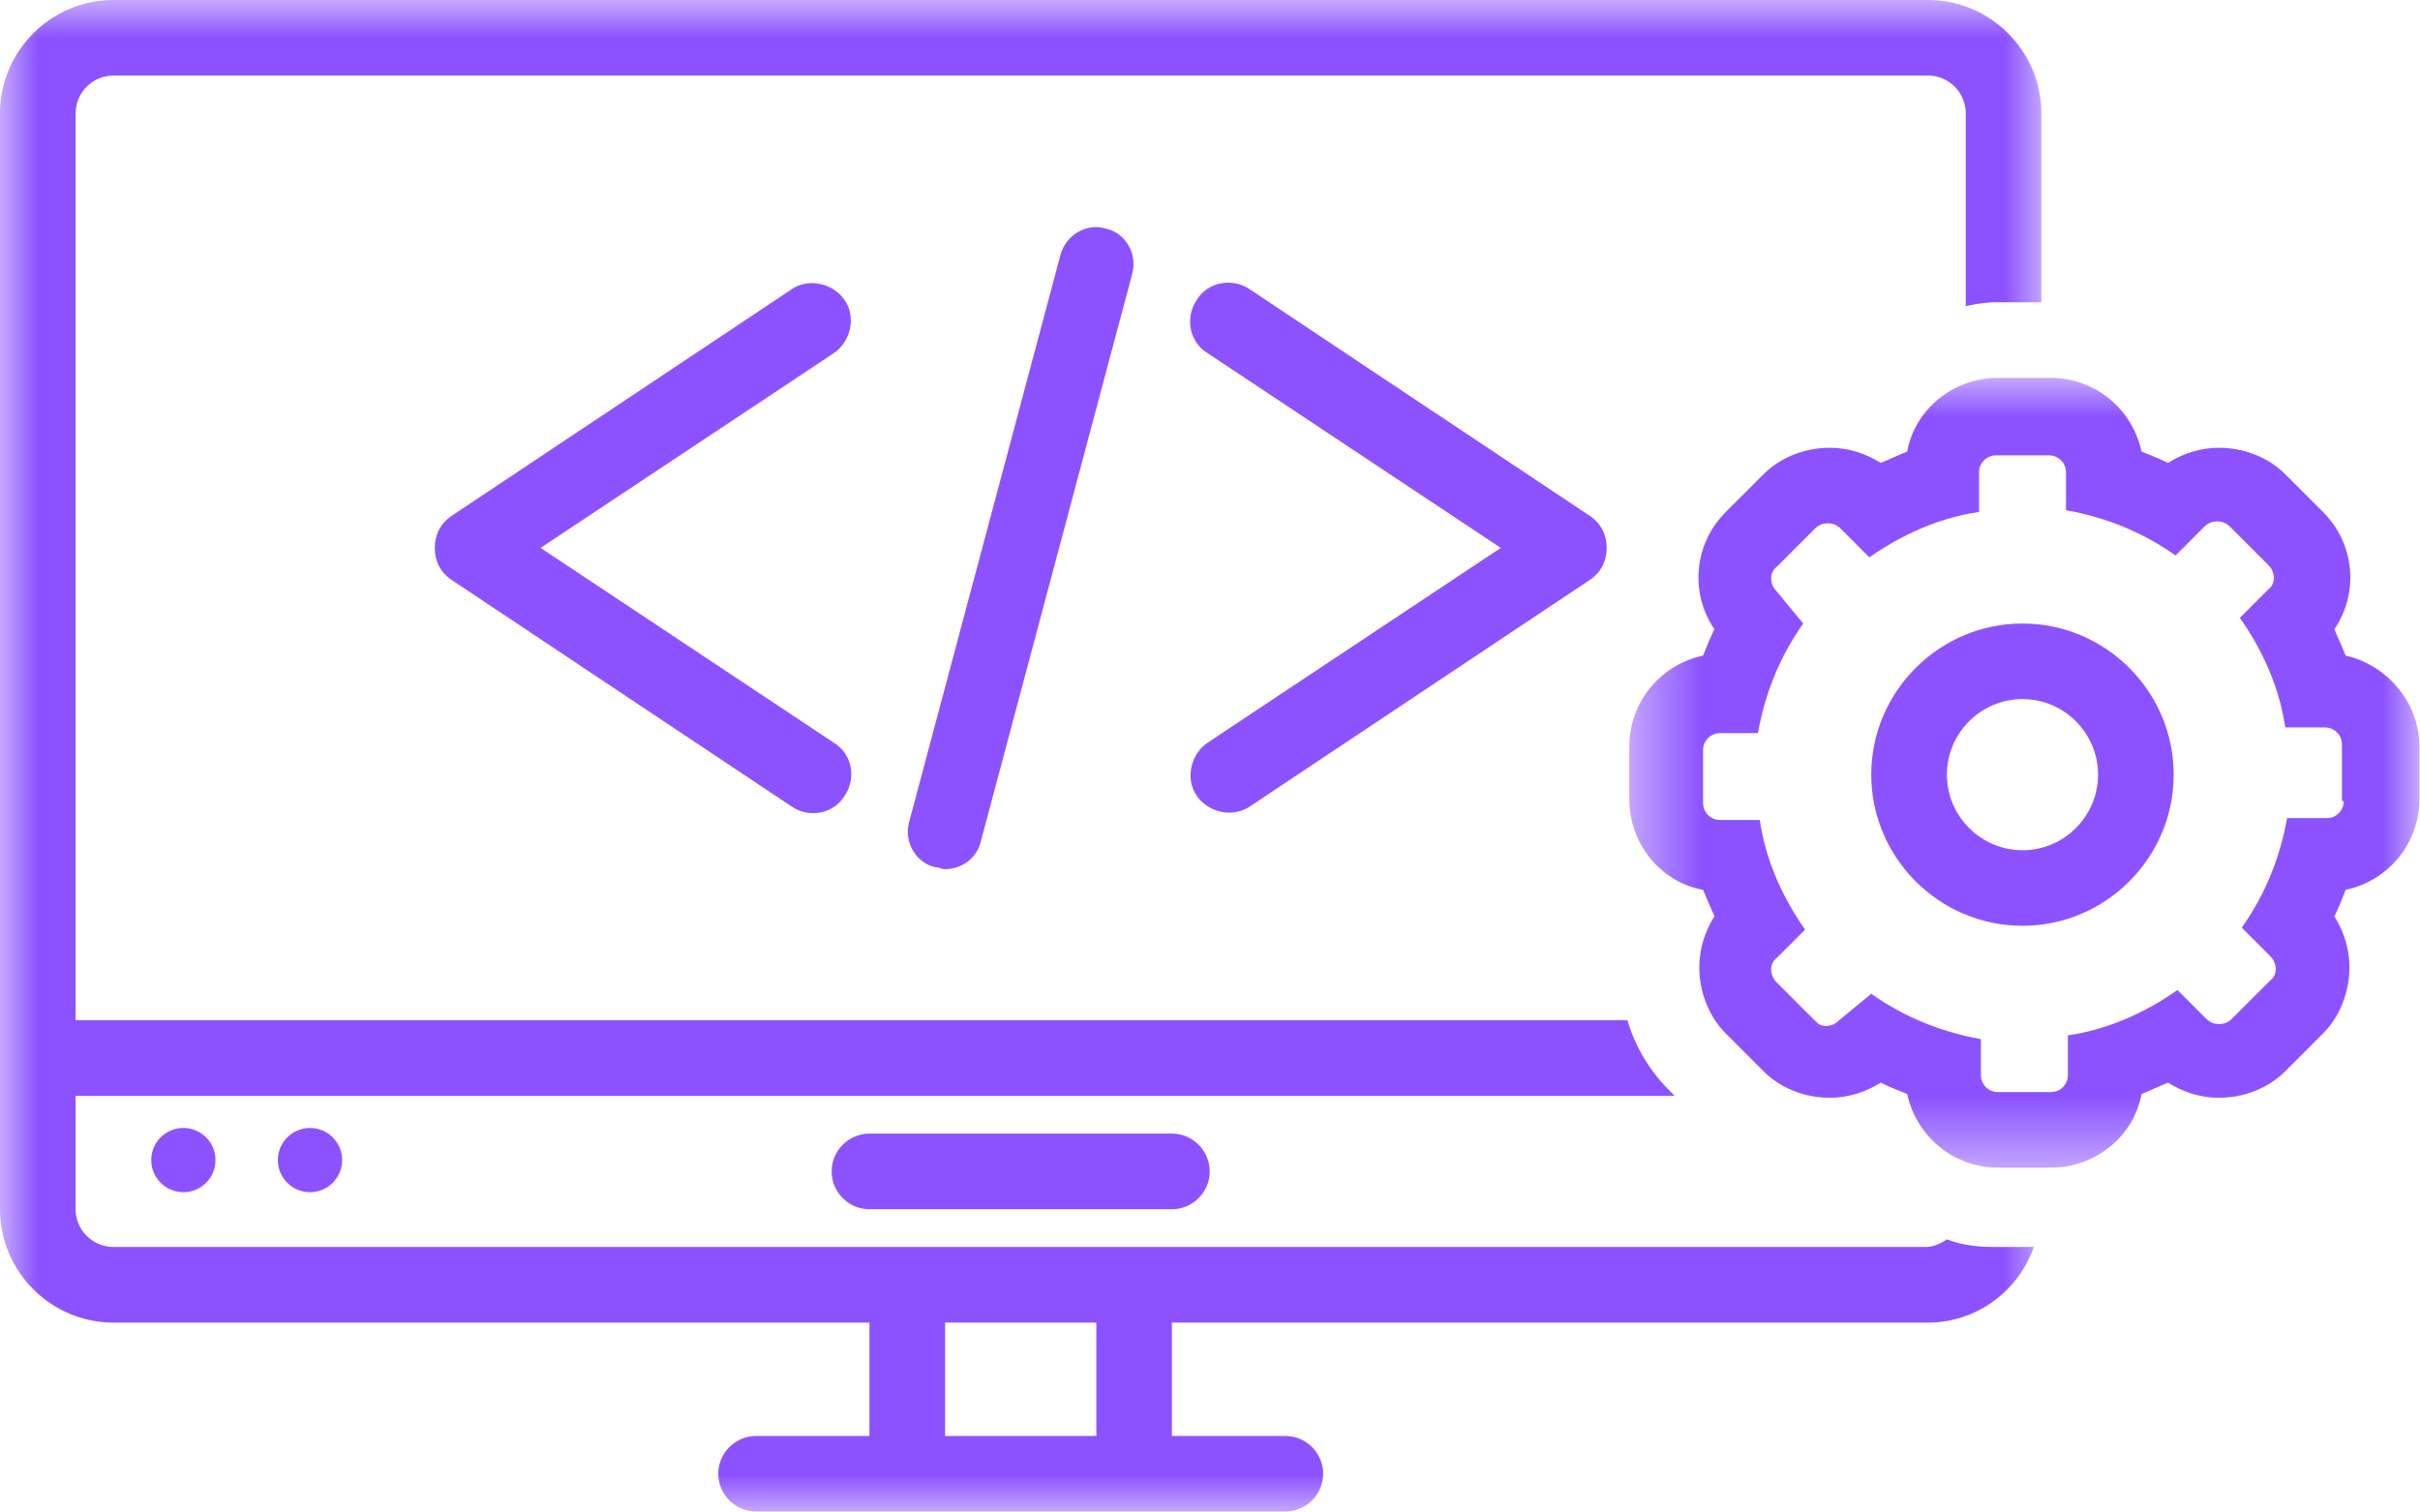 <svg width="32" height="20" viewBox="0 0 32 20" fill="none" xmlns="http://www.w3.org/2000/svg">
<path d="M11.497 14.99C11.222 14.99 10.997 15.215 10.997 15.49C10.997 15.765 11.222 15.99 11.497 15.99H15.496C15.771 15.99 15.996 15.765 15.996 15.49C15.996 15.215 15.771 14.99 15.496 14.99H11.497Z" fill="#8C52FF"/>
<path d="M4.524 15.34C4.524 15.368 4.521 15.396 4.516 15.423C4.511 15.45 4.502 15.477 4.492 15.503C4.481 15.528 4.468 15.553 4.452 15.576C4.437 15.599 4.419 15.621 4.4 15.64C4.38 15.66 4.358 15.678 4.335 15.693C4.312 15.709 4.288 15.722 4.262 15.732C4.236 15.743 4.209 15.751 4.182 15.757C4.155 15.762 4.127 15.765 4.099 15.765C4.071 15.765 4.044 15.762 4.016 15.757C3.989 15.751 3.962 15.743 3.937 15.732C3.911 15.722 3.886 15.709 3.863 15.693C3.84 15.678 3.819 15.66 3.799 15.64C3.779 15.621 3.761 15.599 3.746 15.576C3.73 15.553 3.717 15.528 3.706 15.503C3.696 15.477 3.688 15.45 3.682 15.423C3.677 15.396 3.674 15.368 3.674 15.34C3.674 15.312 3.677 15.284 3.682 15.257C3.688 15.23 3.696 15.203 3.706 15.177C3.717 15.152 3.73 15.127 3.746 15.104C3.761 15.081 3.779 15.059 3.799 15.04C3.819 15.02 3.84 15.002 3.863 14.987C3.886 14.971 3.911 14.958 3.937 14.948C3.962 14.937 3.989 14.929 4.016 14.923C4.044 14.918 4.071 14.915 4.099 14.915C4.127 14.915 4.155 14.918 4.182 14.923C4.209 14.929 4.236 14.937 4.262 14.948C4.288 14.958 4.312 14.971 4.335 14.987C4.358 15.002 4.38 15.02 4.4 15.04C4.419 15.059 4.437 15.081 4.452 15.104C4.468 15.127 4.481 15.152 4.492 15.177C4.502 15.203 4.511 15.23 4.516 15.257C4.521 15.284 4.524 15.312 4.524 15.34Z" fill="#8C52FF"/>
<path d="M2.849 15.34C2.849 15.368 2.847 15.396 2.841 15.423C2.836 15.45 2.828 15.477 2.817 15.503C2.806 15.528 2.793 15.553 2.778 15.576C2.762 15.599 2.745 15.621 2.725 15.64C2.705 15.66 2.684 15.678 2.661 15.693C2.637 15.709 2.613 15.722 2.587 15.732C2.562 15.743 2.535 15.751 2.508 15.757C2.48 15.762 2.452 15.765 2.424 15.765C2.397 15.765 2.369 15.762 2.342 15.757C2.314 15.751 2.288 15.743 2.262 15.732C2.236 15.722 2.212 15.709 2.188 15.693C2.165 15.678 2.144 15.66 2.124 15.64C2.105 15.621 2.087 15.599 2.071 15.576C2.056 15.553 2.043 15.528 2.032 15.503C2.021 15.477 2.013 15.45 2.008 15.423C2.002 15.396 2 15.368 2 15.34C2 15.312 2.002 15.284 2.008 15.257C2.013 15.23 2.021 15.203 2.032 15.177C2.043 15.152 2.056 15.127 2.071 15.104C2.087 15.081 2.105 15.059 2.124 15.04C2.144 15.02 2.165 15.002 2.188 14.987C2.212 14.971 2.236 14.958 2.262 14.948C2.288 14.937 2.314 14.929 2.342 14.923C2.369 14.918 2.397 14.915 2.424 14.915C2.452 14.915 2.48 14.918 2.508 14.923C2.535 14.929 2.562 14.937 2.587 14.948C2.613 14.958 2.637 14.971 2.661 14.987C2.684 15.002 2.705 15.02 2.725 15.04C2.745 15.059 2.762 15.081 2.778 15.104C2.793 15.127 2.806 15.152 2.817 15.177C2.828 15.203 2.836 15.23 2.841 15.257C2.847 15.284 2.849 15.312 2.849 15.34Z" fill="#8C52FF"/>
<path d="M11.172 3.973C11.022 3.747 10.698 3.672 10.473 3.822L5.974 6.82C5.824 6.92 5.749 7.071 5.749 7.245C5.749 7.42 5.824 7.57 5.974 7.67L10.473 10.668C10.698 10.818 11.022 10.768 11.172 10.518C11.322 10.293 11.273 9.968 11.022 9.819L7.148 7.245L11.022 4.672C11.248 4.522 11.322 4.197 11.172 3.973Z" fill="#8C52FF"/>
<path d="M15.821 10.518C15.971 10.743 16.296 10.818 16.521 10.668L21.02 7.67C21.17 7.57 21.245 7.42 21.245 7.245C21.245 7.071 21.17 6.92 21.02 6.82L16.521 3.822C16.296 3.672 15.971 3.722 15.821 3.972C15.671 4.197 15.721 4.522 15.971 4.672L19.845 7.245L15.971 9.819C15.746 9.968 15.671 10.293 15.821 10.518Z" fill="#8C52FF"/>
<path d="M14.022 3.373L12.022 10.868C11.947 11.143 12.122 11.418 12.372 11.468C12.422 11.468 12.447 11.493 12.497 11.493C12.722 11.493 12.922 11.343 12.972 11.118L14.971 3.623C15.046 3.348 14.871 3.073 14.622 3.023C14.371 2.948 14.097 3.098 14.022 3.373Z" fill="#8C52FF"/>
<mask id="mask0_2128_392" style="mask-type:luminance" maskUnits="userSpaceOnUse" x="0" y="0" width="28" height="20">
<path d="M0 0H27.051V20H0V0Z" fill="white"/>
</mask>
<g mask="url(#mask0_2128_392)">
<path d="M11.497 18.988H9.998C9.723 18.988 9.498 19.213 9.498 19.487C9.498 19.762 9.723 19.987 9.998 19.987H16.996C17.271 19.987 17.496 19.762 17.496 19.487C17.496 19.213 17.271 18.988 16.996 18.988H15.496V17.489H25.494C26.144 17.489 26.694 17.064 26.893 16.489H26.369C26.144 16.489 25.944 16.464 25.744 16.389C25.669 16.439 25.569 16.489 25.469 16.489H1.5C1.225 16.489 1 16.265 1 15.99V14.491H22.145L22.07 14.416C21.82 14.166 21.62 13.841 21.52 13.491H1V1.499C1 1.224 1.225 0.999 1.5 0.999H25.494C25.769 0.999 25.994 1.224 25.994 1.499V4.047C26.119 4.022 26.244 3.997 26.393 3.997H26.993V1.499C26.993 0.675 26.319 0 25.494 0H1.5C0.675 0 0 0.675 0 1.499V15.99C0 16.814 0.675 17.489 1.5 17.489H11.497V18.988ZM12.497 17.489H14.497V18.988H12.497V17.489Z" fill="#8C52FF"/>
</g>
<mask id="mask1_2128_392" style="mask-type:luminance" maskUnits="userSpaceOnUse" x="21" y="4" width="11" height="12">
<path d="M21.497 4.979H32V15.494H21.497V4.979Z" fill="white"/>
</mask>
<g mask="url(#mask1_2128_392)">
<path d="M31.017 8.669C30.968 8.544 30.918 8.444 30.868 8.32C31.192 7.845 31.142 7.195 30.718 6.77L30.218 6.271C29.993 6.046 29.668 5.921 29.343 5.921C29.093 5.921 28.868 5.996 28.668 6.121C28.568 6.071 28.443 6.021 28.318 5.971C28.193 5.396 27.693 4.997 27.118 4.997H26.419C25.819 4.997 25.319 5.421 25.219 5.971C25.094 6.021 24.994 6.071 24.869 6.121C24.669 5.996 24.444 5.921 24.194 5.921C23.869 5.921 23.544 6.046 23.32 6.271L22.82 6.77C22.395 7.195 22.345 7.845 22.67 8.32C22.62 8.419 22.57 8.544 22.52 8.669C21.945 8.794 21.545 9.294 21.545 9.869V10.568C21.545 11.168 21.97 11.667 22.52 11.767C22.57 11.892 22.62 11.992 22.67 12.117C22.545 12.317 22.47 12.542 22.47 12.792C22.47 13.116 22.595 13.441 22.82 13.666L23.32 14.166C23.544 14.391 23.869 14.516 24.194 14.516C24.444 14.516 24.669 14.441 24.869 14.316C24.969 14.366 25.094 14.416 25.219 14.466C25.344 15.04 25.844 15.44 26.419 15.44H27.118C27.718 15.44 28.218 15.015 28.318 14.466C28.443 14.416 28.543 14.366 28.668 14.316C28.868 14.441 29.093 14.516 29.343 14.516C29.668 14.516 29.993 14.391 30.218 14.166L30.718 13.666C30.942 13.441 31.067 13.116 31.067 12.792C31.067 12.542 30.992 12.317 30.868 12.117C30.918 12.017 30.968 11.892 31.017 11.767C31.592 11.642 31.992 11.143 31.992 10.568V9.869C31.992 9.294 31.567 8.794 31.017 8.669ZM30.992 10.593C30.992 10.718 30.892 10.818 30.768 10.818H30.243C30.143 11.368 29.943 11.842 29.643 12.267L30.018 12.642C30.118 12.742 30.118 12.892 30.018 12.967L29.518 13.466C29.468 13.516 29.418 13.541 29.343 13.541C29.268 13.541 29.218 13.516 29.168 13.466L28.793 13.091C28.368 13.391 27.868 13.616 27.344 13.691V14.216C27.344 14.341 27.244 14.441 27.118 14.441H26.419C26.294 14.441 26.194 14.341 26.194 14.216V13.741C25.644 13.641 25.169 13.441 24.744 13.141L24.319 13.491C24.269 13.541 24.219 13.566 24.144 13.566C24.069 13.566 24.044 13.541 23.994 13.491L23.494 12.992C23.395 12.892 23.395 12.742 23.494 12.667L23.869 12.292C23.569 11.867 23.345 11.368 23.27 10.843H22.745C22.62 10.843 22.52 10.743 22.52 10.618V9.918C22.52 9.794 22.62 9.694 22.745 9.694H23.245C23.345 9.144 23.544 8.669 23.844 8.245L23.494 7.82C23.395 7.72 23.395 7.57 23.494 7.495L23.994 6.995C24.044 6.945 24.094 6.92 24.169 6.92C24.244 6.92 24.294 6.945 24.344 6.995L24.719 7.37C25.144 7.071 25.644 6.845 26.169 6.77V6.246C26.169 6.121 26.269 6.021 26.393 6.021H27.093C27.218 6.021 27.319 6.121 27.319 6.246V6.746C27.868 6.845 28.343 7.045 28.768 7.345L29.143 6.97C29.193 6.92 29.243 6.895 29.318 6.895C29.393 6.895 29.443 6.92 29.493 6.97L29.993 7.47C30.093 7.57 30.093 7.72 29.993 7.795L29.618 8.17C29.918 8.594 30.143 9.094 30.218 9.619H30.743C30.868 9.619 30.968 9.719 30.968 9.844V10.593H30.992Z" fill="#8C52FF"/>
</g>
<path d="M26.744 8.245C25.644 8.245 24.744 9.144 24.744 10.243C24.744 11.343 25.644 12.242 26.744 12.242C27.843 12.242 28.743 11.343 28.743 10.243C28.743 9.144 27.843 8.245 26.744 8.245ZM26.744 11.243C26.194 11.243 25.744 10.793 25.744 10.243C25.744 9.694 26.194 9.244 26.744 9.244C27.294 9.244 27.743 9.694 27.743 10.243C27.743 10.793 27.294 11.243 26.744 11.243Z" fill="#8C52FF"/>
</svg>
